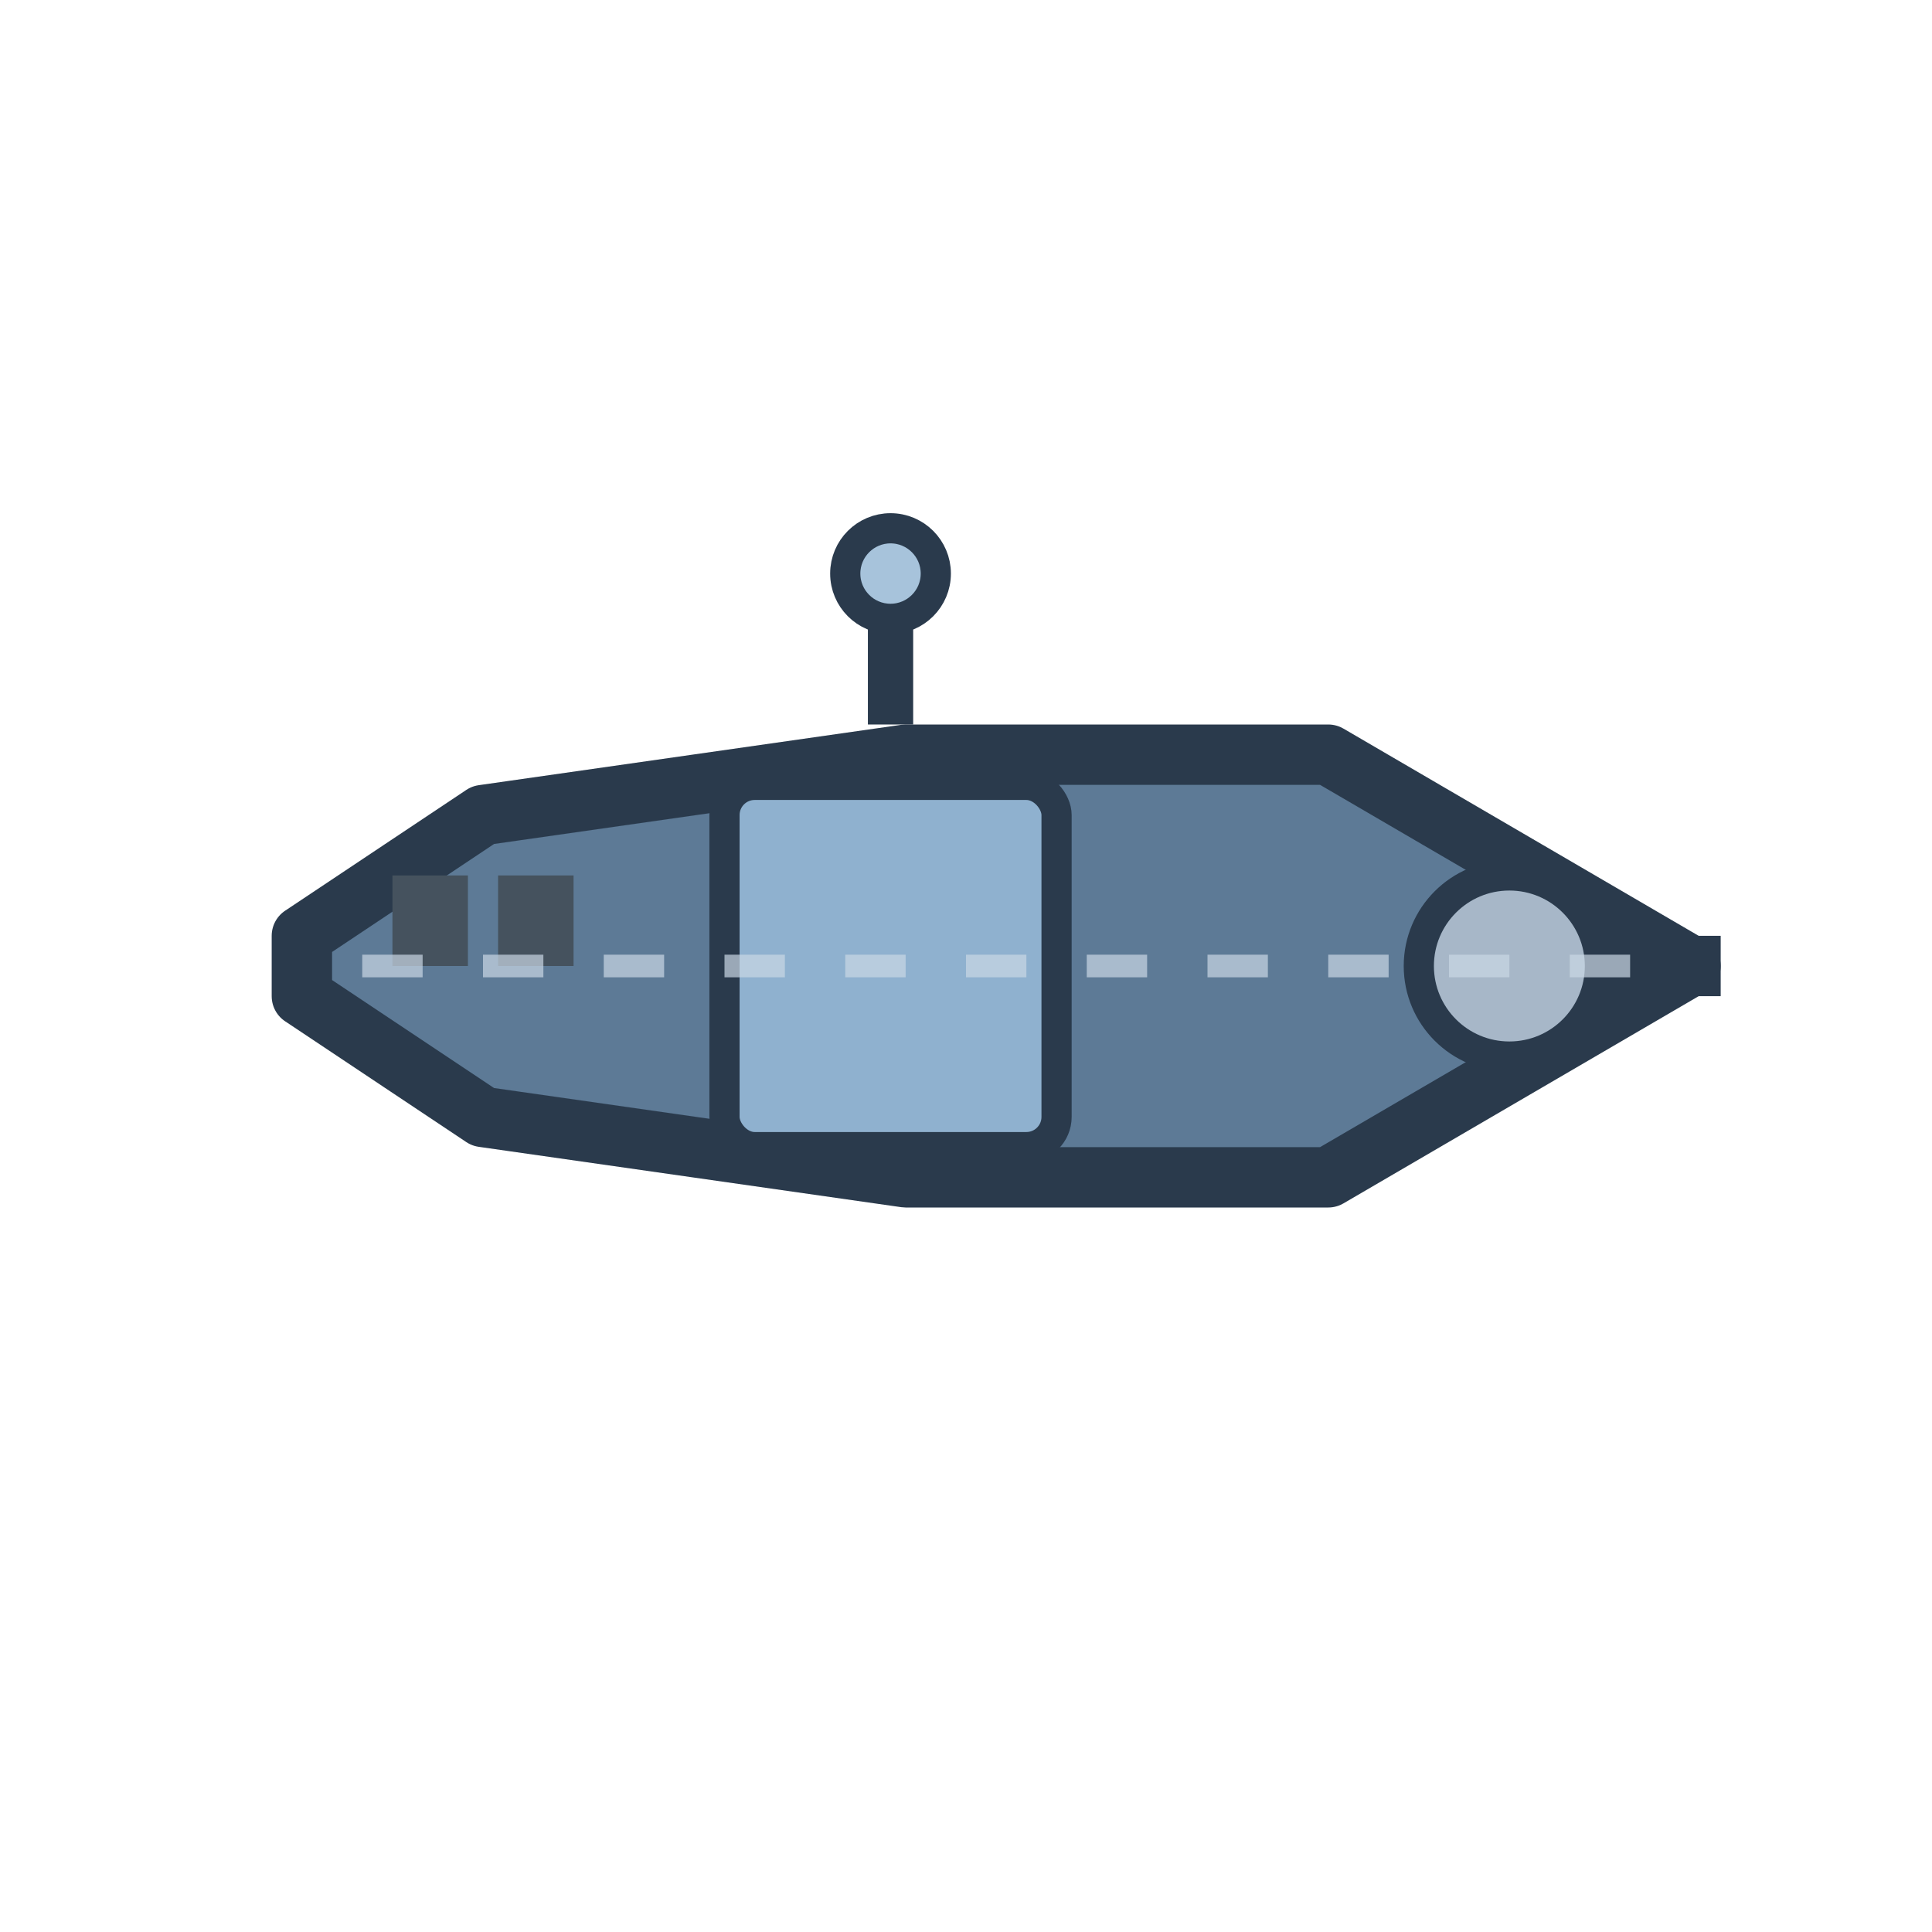 <svg xmlns="http://www.w3.org/2000/svg" viewBox="0 0 64 64">
  <!-- Hull: narrow patrol craft, bow to the right (top-down) -->
  <polygon points="10,31 16,27 30,25 44,25 56,32 44,39 30,39 16,37 10,33" fill="#5d7a96" stroke="#2a3a4c" stroke-width="2" stroke-linejoin="round"/>

  <!-- Deckhouse (wheelhouse) -->
  <rect x="24" y="26" width="11" height="12" rx="1" fill="#8fb1cf" stroke="#2a3a4c" stroke-width="1"/>

  <!-- Mast/radar -->
  <line x1="29.5" y1="24" x2="29.5" y2="20" stroke="#2a3a4c" stroke-width="1.5"/>
  <circle cx="29.5" cy="19" r="1.5" fill="#a7c3db" stroke="#2a3a4c" stroke-width="1"/>

  <!-- Bow gun turret -->
  <circle cx="50" cy="32" r="3" fill="#a7b7c8" stroke="#2a3a4c" stroke-width="1"/>
  <line x1="53" y1="32" x2="57" y2="32" stroke="#2a3a4c" stroke-width="2"/>

  <!-- Engine grills at stern -->
  <rect x="13" y="29" width="2.5" height="3" fill="#45525e"/>
  <rect x="16.5" y="29" width="2.5" height="3" fill="#45525e"/>

  <!-- Centerline marking -->
  <line x1="12" y1="32" x2="54" y2="32" stroke="#c9d7e4" stroke-width="0.75" stroke-dasharray="2 2" opacity="0.7"/>
</svg>

